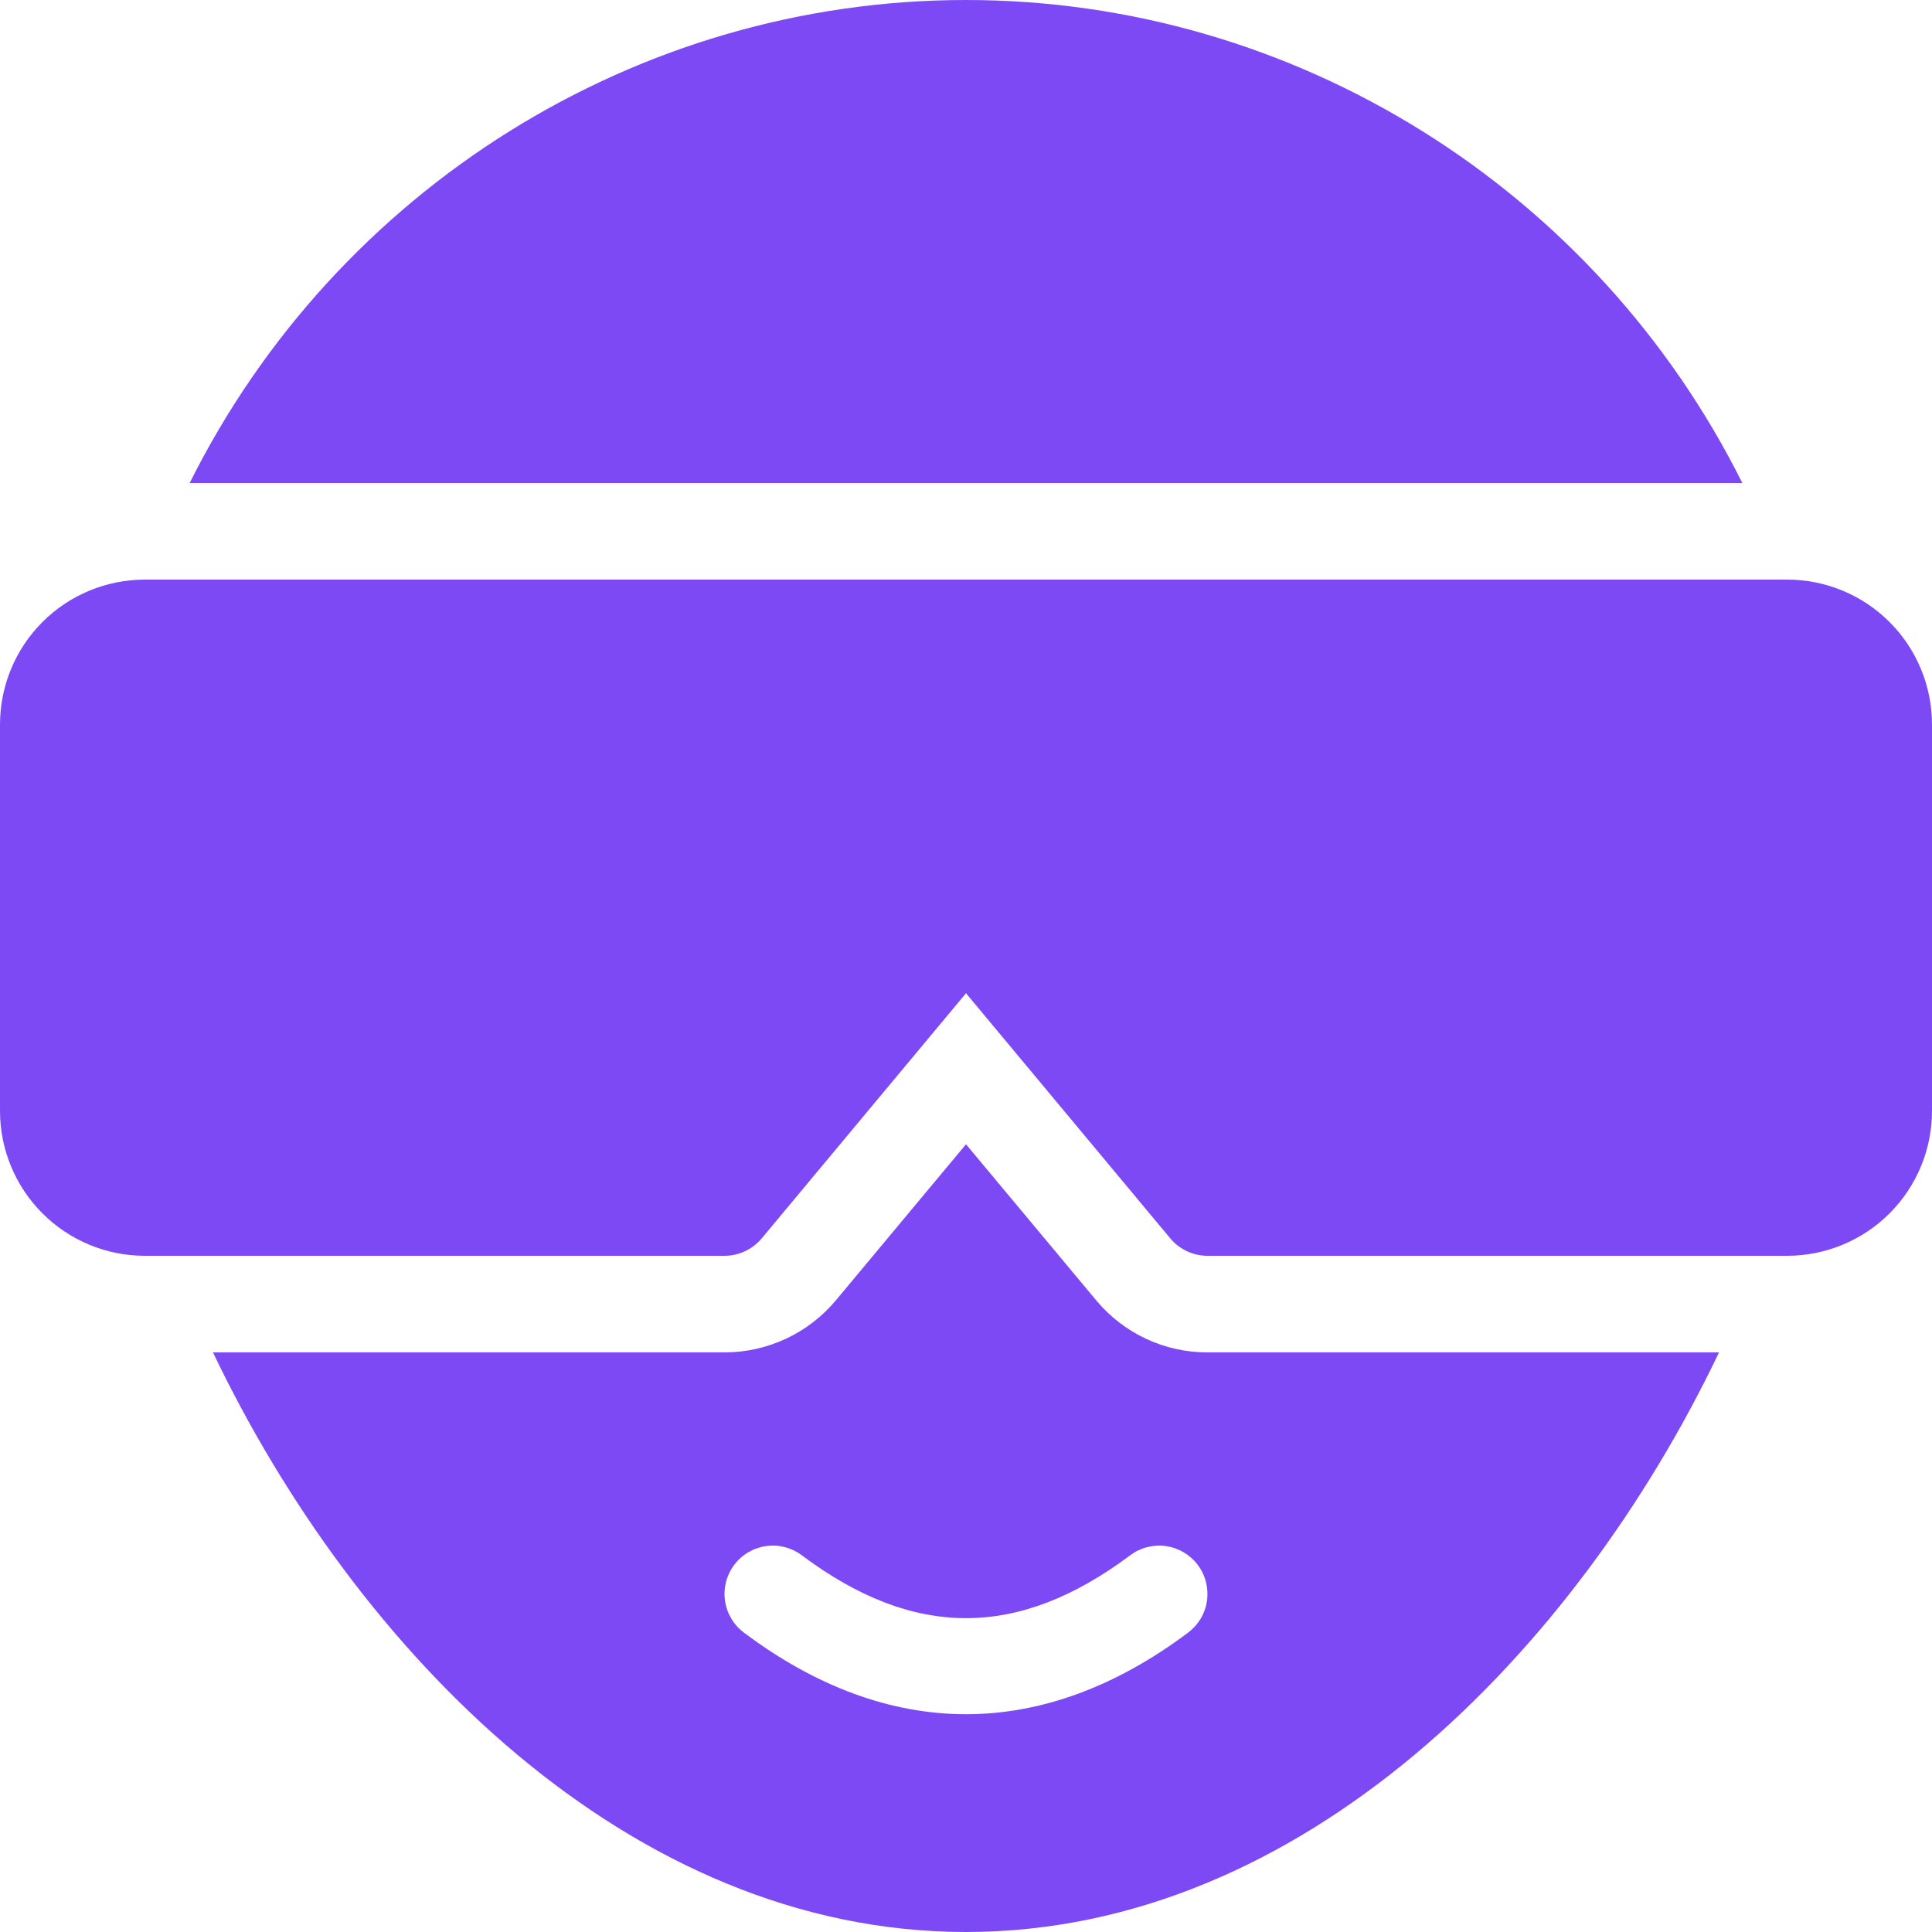 <?xml version="1.0" encoding="UTF-8"?>
<svg xmlns="http://www.w3.org/2000/svg" xmlns:xlink="http://www.w3.org/1999/xlink" width="375pt" height="375pt" viewBox="0 0 375 375" version="1.2">
<g id="surface1">
<path style=" stroke:none;fill-rule:nonzero;fill:rgb(49.019%,28.629%,96.078%);fill-opacity:1;" d="M 346.875 112.5 L 28.125 112.5 C 27.203 112.5 26.285 112.547 25.367 112.637 C 24.453 112.727 23.543 112.859 22.637 113.039 C 21.734 113.219 20.844 113.445 19.961 113.711 C 19.078 113.977 18.215 114.289 17.363 114.641 C 16.512 114.992 15.68 115.387 14.867 115.82 C 14.055 116.254 13.266 116.727 12.5 117.238 C 11.734 117.75 10.996 118.301 10.281 118.883 C 9.57 119.469 8.891 120.086 8.238 120.738 C 7.586 121.391 6.969 122.07 6.383 122.781 C 5.801 123.496 5.25 124.234 4.738 125 C 4.227 125.766 3.754 126.555 3.32 127.367 C 2.887 128.18 2.492 129.012 2.141 129.863 C 1.789 130.715 1.477 131.578 1.211 132.461 C 0.945 133.344 0.719 134.234 0.539 135.137 C 0.359 136.043 0.227 136.953 0.137 137.867 C 0.047 138.785 0 139.703 0 140.625 L 0 215.625 C 0 216.547 0.047 217.465 0.137 218.383 C 0.227 219.297 0.359 220.207 0.539 221.113 C 0.719 222.016 0.945 222.906 1.211 223.789 C 1.477 224.672 1.789 225.535 2.141 226.387 C 2.492 227.238 2.887 228.07 3.32 228.883 C 3.754 229.695 4.227 230.484 4.738 231.25 C 5.25 232.016 5.801 232.754 6.383 233.469 C 6.969 234.18 7.586 234.859 8.238 235.512 C 8.891 236.164 9.57 236.781 10.281 237.367 C 10.996 237.949 11.734 238.5 12.5 239.012 C 13.266 239.523 14.055 239.996 14.867 240.43 C 15.68 240.863 16.512 241.258 17.363 241.609 C 18.215 241.961 19.078 242.273 19.961 242.539 C 20.844 242.805 21.734 243.031 22.637 243.211 C 23.543 243.391 24.453 243.523 25.367 243.613 C 26.285 243.703 27.203 243.75 28.125 243.75 L 140.625 243.75 C 142.023 243.746 143.359 243.445 144.625 242.852 C 145.891 242.254 146.973 241.418 147.871 240.34 L 187.5 192.785 L 227.129 240.34 C 228.027 241.418 229.109 242.254 230.375 242.852 C 231.641 243.445 232.977 243.746 234.375 243.75 L 346.875 243.75 C 347.797 243.75 348.715 243.703 349.633 243.613 C 350.547 243.523 351.457 243.391 352.363 243.211 C 353.266 243.031 354.156 242.805 355.039 242.539 C 355.922 242.273 356.785 241.961 357.637 241.609 C 358.488 241.258 359.32 240.863 360.133 240.43 C 360.945 239.996 361.734 239.523 362.5 239.012 C 363.266 238.5 364.004 237.949 364.719 237.367 C 365.43 236.781 366.109 236.164 366.762 235.512 C 367.414 234.859 368.031 234.18 368.617 233.469 C 369.199 232.754 369.75 232.016 370.262 231.25 C 370.773 230.484 371.246 229.695 371.68 228.883 C 372.113 228.07 372.508 227.238 372.859 226.387 C 373.211 225.535 373.523 224.672 373.789 223.789 C 374.055 222.906 374.281 222.016 374.461 221.113 C 374.641 220.207 374.773 219.297 374.863 218.383 C 374.953 217.465 375 216.547 375 215.625 L 375 140.625 C 375 139.703 374.953 138.785 374.863 137.867 C 374.773 136.953 374.641 136.043 374.461 135.137 C 374.281 134.234 374.055 133.344 373.789 132.461 C 373.523 131.578 373.211 130.715 372.859 129.863 C 372.508 129.012 372.113 128.18 371.68 127.367 C 371.246 126.555 370.773 125.766 370.262 125 C 369.75 124.234 369.199 123.496 368.617 122.781 C 368.031 122.07 367.414 121.391 366.762 120.738 C 366.109 120.086 365.43 119.469 364.719 118.883 C 364.004 118.301 363.266 117.75 362.5 117.238 C 361.734 116.727 360.945 116.254 360.133 115.82 C 359.32 115.387 358.488 114.992 357.637 114.641 C 356.785 114.289 355.922 113.977 355.039 113.711 C 354.156 113.445 353.266 113.219 352.363 113.039 C 351.457 112.859 350.547 112.727 349.633 112.637 C 348.715 112.547 347.797 112.5 346.875 112.5 Z M 346.875 112.5 "/>
<path style=" stroke:none;fill-rule:nonzero;fill:rgb(49.019%,28.629%,96.078%);fill-opacity:1;" d="M 212.812 252.441 L 187.5 222.102 L 162.273 252.359 C 160.949 253.945 159.469 255.367 157.836 256.629 C 156.199 257.891 154.445 258.961 152.578 259.836 C 150.707 260.711 148.762 261.375 146.746 261.824 C 144.73 262.273 142.691 262.5 140.625 262.5 L 41.336 262.5 C 69.035 320.453 122.129 375 187.5 375 C 252.871 375 305.965 320.453 333.664 262.5 L 234.375 262.5 C 232.32 262.504 230.289 262.285 228.281 261.84 C 226.273 261.398 224.336 260.742 222.473 259.871 C 220.609 259.004 218.863 257.941 217.234 256.688 C 215.605 255.438 214.133 254.02 212.812 252.441 Z M 230.625 316.875 C 216.562 327.441 201.988 332.727 187.5 332.727 C 173.012 332.727 158.438 327.441 144.375 316.875 C 143.883 316.504 143.43 316.09 143.02 315.633 C 142.609 315.176 142.246 314.68 141.934 314.152 C 141.621 313.621 141.359 313.066 141.156 312.484 C 140.953 311.906 140.805 311.309 140.719 310.699 C 140.633 310.09 140.605 309.48 140.641 308.863 C 140.672 308.25 140.766 307.645 140.918 307.047 C 141.07 306.453 141.281 305.875 141.547 305.32 C 141.812 304.766 142.129 304.242 142.5 303.75 C 142.871 303.258 143.281 302.805 143.742 302.395 C 144.199 301.984 144.695 301.621 145.223 301.309 C 145.754 300.996 146.309 300.734 146.891 300.531 C 147.469 300.328 148.066 300.18 148.676 300.094 C 149.285 300.008 149.895 299.98 150.512 300.016 C 151.125 300.047 151.73 300.141 152.328 300.293 C 152.922 300.445 153.5 300.656 154.055 300.922 C 154.609 301.188 155.133 301.504 155.625 301.875 C 177.359 318.152 197.641 318.152 219.375 301.875 C 219.867 301.508 220.391 301.188 220.945 300.922 C 221.5 300.656 222.078 300.449 222.672 300.297 C 223.27 300.145 223.875 300.051 224.488 300.02 C 225.102 299.984 225.715 300.012 226.324 300.098 C 226.934 300.188 227.527 300.332 228.105 300.535 C 228.688 300.742 229.242 301 229.773 301.312 C 230.301 301.629 230.793 301.988 231.254 302.398 C 231.711 302.812 232.125 303.262 232.492 303.754 C 232.863 304.246 233.18 304.77 233.445 305.324 C 233.711 305.879 233.922 306.457 234.074 307.051 C 234.227 307.648 234.32 308.254 234.355 308.867 C 234.387 309.48 234.363 310.094 234.273 310.703 C 234.188 311.312 234.043 311.906 233.84 312.484 C 233.637 313.066 233.375 313.621 233.062 314.152 C 232.75 314.68 232.391 315.176 231.977 315.633 C 231.566 316.09 231.117 316.504 230.625 316.875 Z M 230.625 316.875 "/>
<path style=" stroke:none;fill-rule:nonzero;fill:rgb(49.019%,28.629%,96.078%);fill-opacity:1;" d="M 187.5 0 C 123.578 0 65.285 36.734 36.816 93.75 L 338.184 93.75 C 309.715 36.734 251.422 0 187.5 0 Z M 187.5 0 "/>
</g>
</svg>
